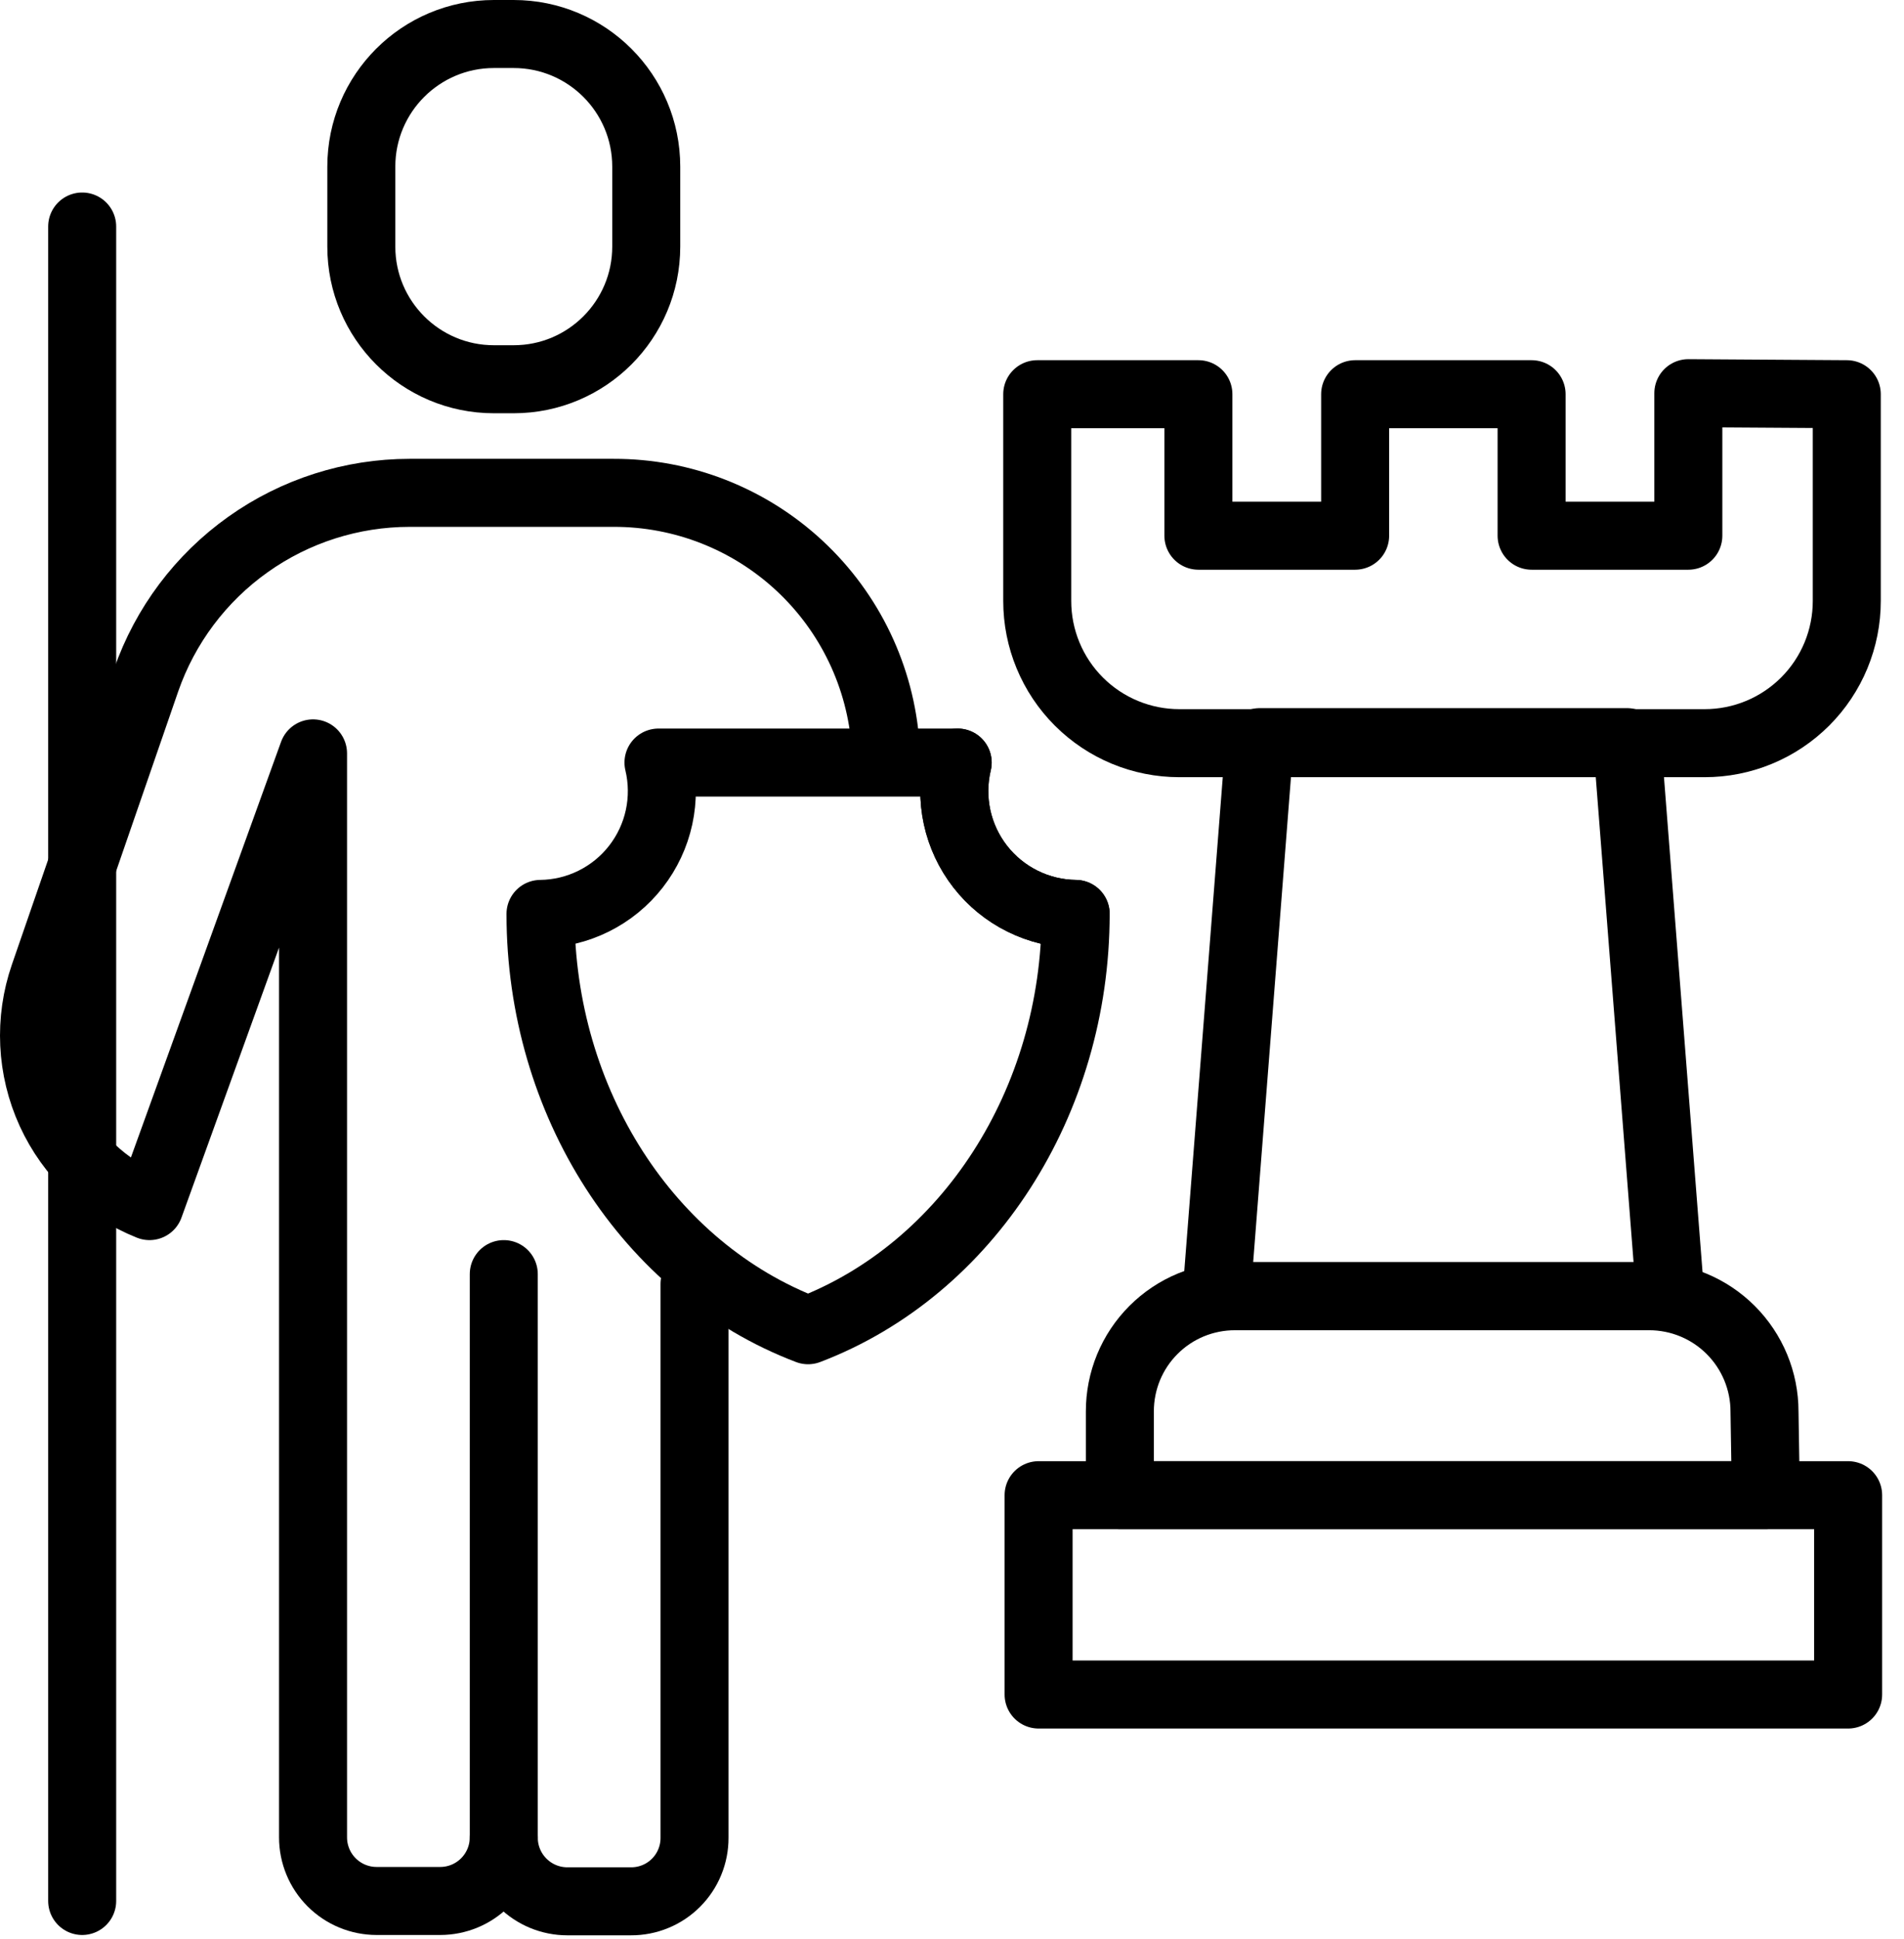 <svg width="56" height="57" viewBox="0 0 56 57" fill="none" xmlns="http://www.w3.org/2000/svg">
<path d="M28.167 22.42C28.041 22.947 28.035 23.496 28.15 24.026C28.265 24.556 28.498 25.053 28.831 25.48C29.164 25.908 29.59 26.255 30.076 26.495C30.561 26.736 31.095 26.864 31.637 26.87" stroke="black" stroke-width="2" stroke-linecap="round" stroke-linejoin="round"/>
<path d="M19.367 22.42C19.493 22.947 19.499 23.496 19.384 24.026C19.269 24.556 19.036 25.053 18.703 25.48C18.37 25.908 17.944 26.255 17.459 26.495C16.973 26.736 16.439 26.864 15.897 26.87C15.897 32.4 19.057 37.32 23.767 39.11C28.467 37.32 31.637 32.4 31.637 26.87C31.095 26.864 30.561 26.736 30.075 26.495C29.59 26.255 29.164 25.908 28.831 25.48C28.498 25.053 28.265 24.556 28.15 24.026C28.035 23.496 28.041 22.947 28.167 22.42H19.367Z" stroke="black" stroke-width="2" stroke-linecap="round" stroke-linejoin="round"/>
<path d="M15.107 1H14.527C12.373 1 10.627 2.746 10.627 4.9V7.25C10.627 9.404 12.373 11.15 14.527 11.15H15.107C17.261 11.15 19.007 9.404 19.007 7.25V4.9C19.007 2.746 17.261 1 15.107 1Z" stroke="black" stroke-width="2" stroke-linecap="round" stroke-linejoin="round"/>
<path d="M20.427 37.75V54.03C20.428 54.276 20.381 54.52 20.287 54.747C20.194 54.975 20.056 55.181 19.882 55.355C19.708 55.529 19.502 55.667 19.274 55.76C19.047 55.854 18.803 55.901 18.557 55.9H16.687C16.191 55.9 15.715 55.703 15.365 55.352C15.014 55.002 14.817 54.526 14.817 54.03" stroke="black" stroke-width="2" stroke-linecap="round" stroke-linejoin="round"/>
<path d="M14.817 37.46V54.02C14.817 54.266 14.768 54.509 14.674 54.736C14.58 54.962 14.443 55.169 14.269 55.342C14.095 55.516 13.889 55.654 13.662 55.748C13.435 55.842 13.192 55.89 12.947 55.89H11.077C10.581 55.89 10.105 55.693 9.754 55.342C9.404 54.992 9.207 54.516 9.207 54.02V22.15L4.397 35.46C3.108 34.945 2.066 33.953 1.489 32.691C0.912 31.428 0.843 29.992 1.297 28.68L4.297 20C4.857 18.391 5.904 16.996 7.293 16.009C8.681 15.021 10.343 14.491 12.047 14.49H18.047C20.075 14.485 22.029 15.251 23.514 16.632C25 18.013 25.905 19.907 26.047 21.93" stroke="black" stroke-width="2" stroke-linecap="round" stroke-linejoin="round"/>
<path d="M2.417 6.66V55.89" stroke="black" stroke-width="2" stroke-linecap="round" stroke-linejoin="round"/>
<path d="M54.357 43.96H30.547V49.82H54.357V43.96Z" stroke="black" stroke-width="2" stroke-linecap="round" stroke-linejoin="round"/>
<path d="M49.127 38.11H35.777L37.047 21.82H47.857L49.127 38.11Z" stroke="black" stroke-width="2" stroke-linecap="round" stroke-linejoin="round"/>
<path d="M51.937 43.96H32.937V41.5C32.936 41.054 33.023 40.613 33.192 40.201C33.362 39.789 33.612 39.415 33.927 39.1C34.242 38.785 34.616 38.535 35.028 38.365C35.44 38.196 35.882 38.109 36.327 38.11H48.507C49.406 38.11 50.268 38.467 50.904 39.103C51.54 39.739 51.897 40.601 51.897 41.5L51.937 43.96Z" stroke="black" stroke-width="2" stroke-linecap="round" stroke-linejoin="round"/>
<path d="M49.657 11.56V15.75H45.047V11.59H39.857V15.75H35.247V11.59H30.507V17.67C30.507 18.779 30.947 19.842 31.731 20.626C32.515 21.41 33.578 21.85 34.687 21.85H50.137C50.686 21.85 51.229 21.742 51.736 21.532C52.244 21.322 52.704 21.014 53.093 20.626C53.481 20.238 53.789 19.777 53.999 19.27C54.209 18.762 54.317 18.219 54.317 17.67V11.59L49.657 11.56Z" stroke="black" stroke-width="2" stroke-linecap="round" stroke-linejoin="round"/>
</svg>
